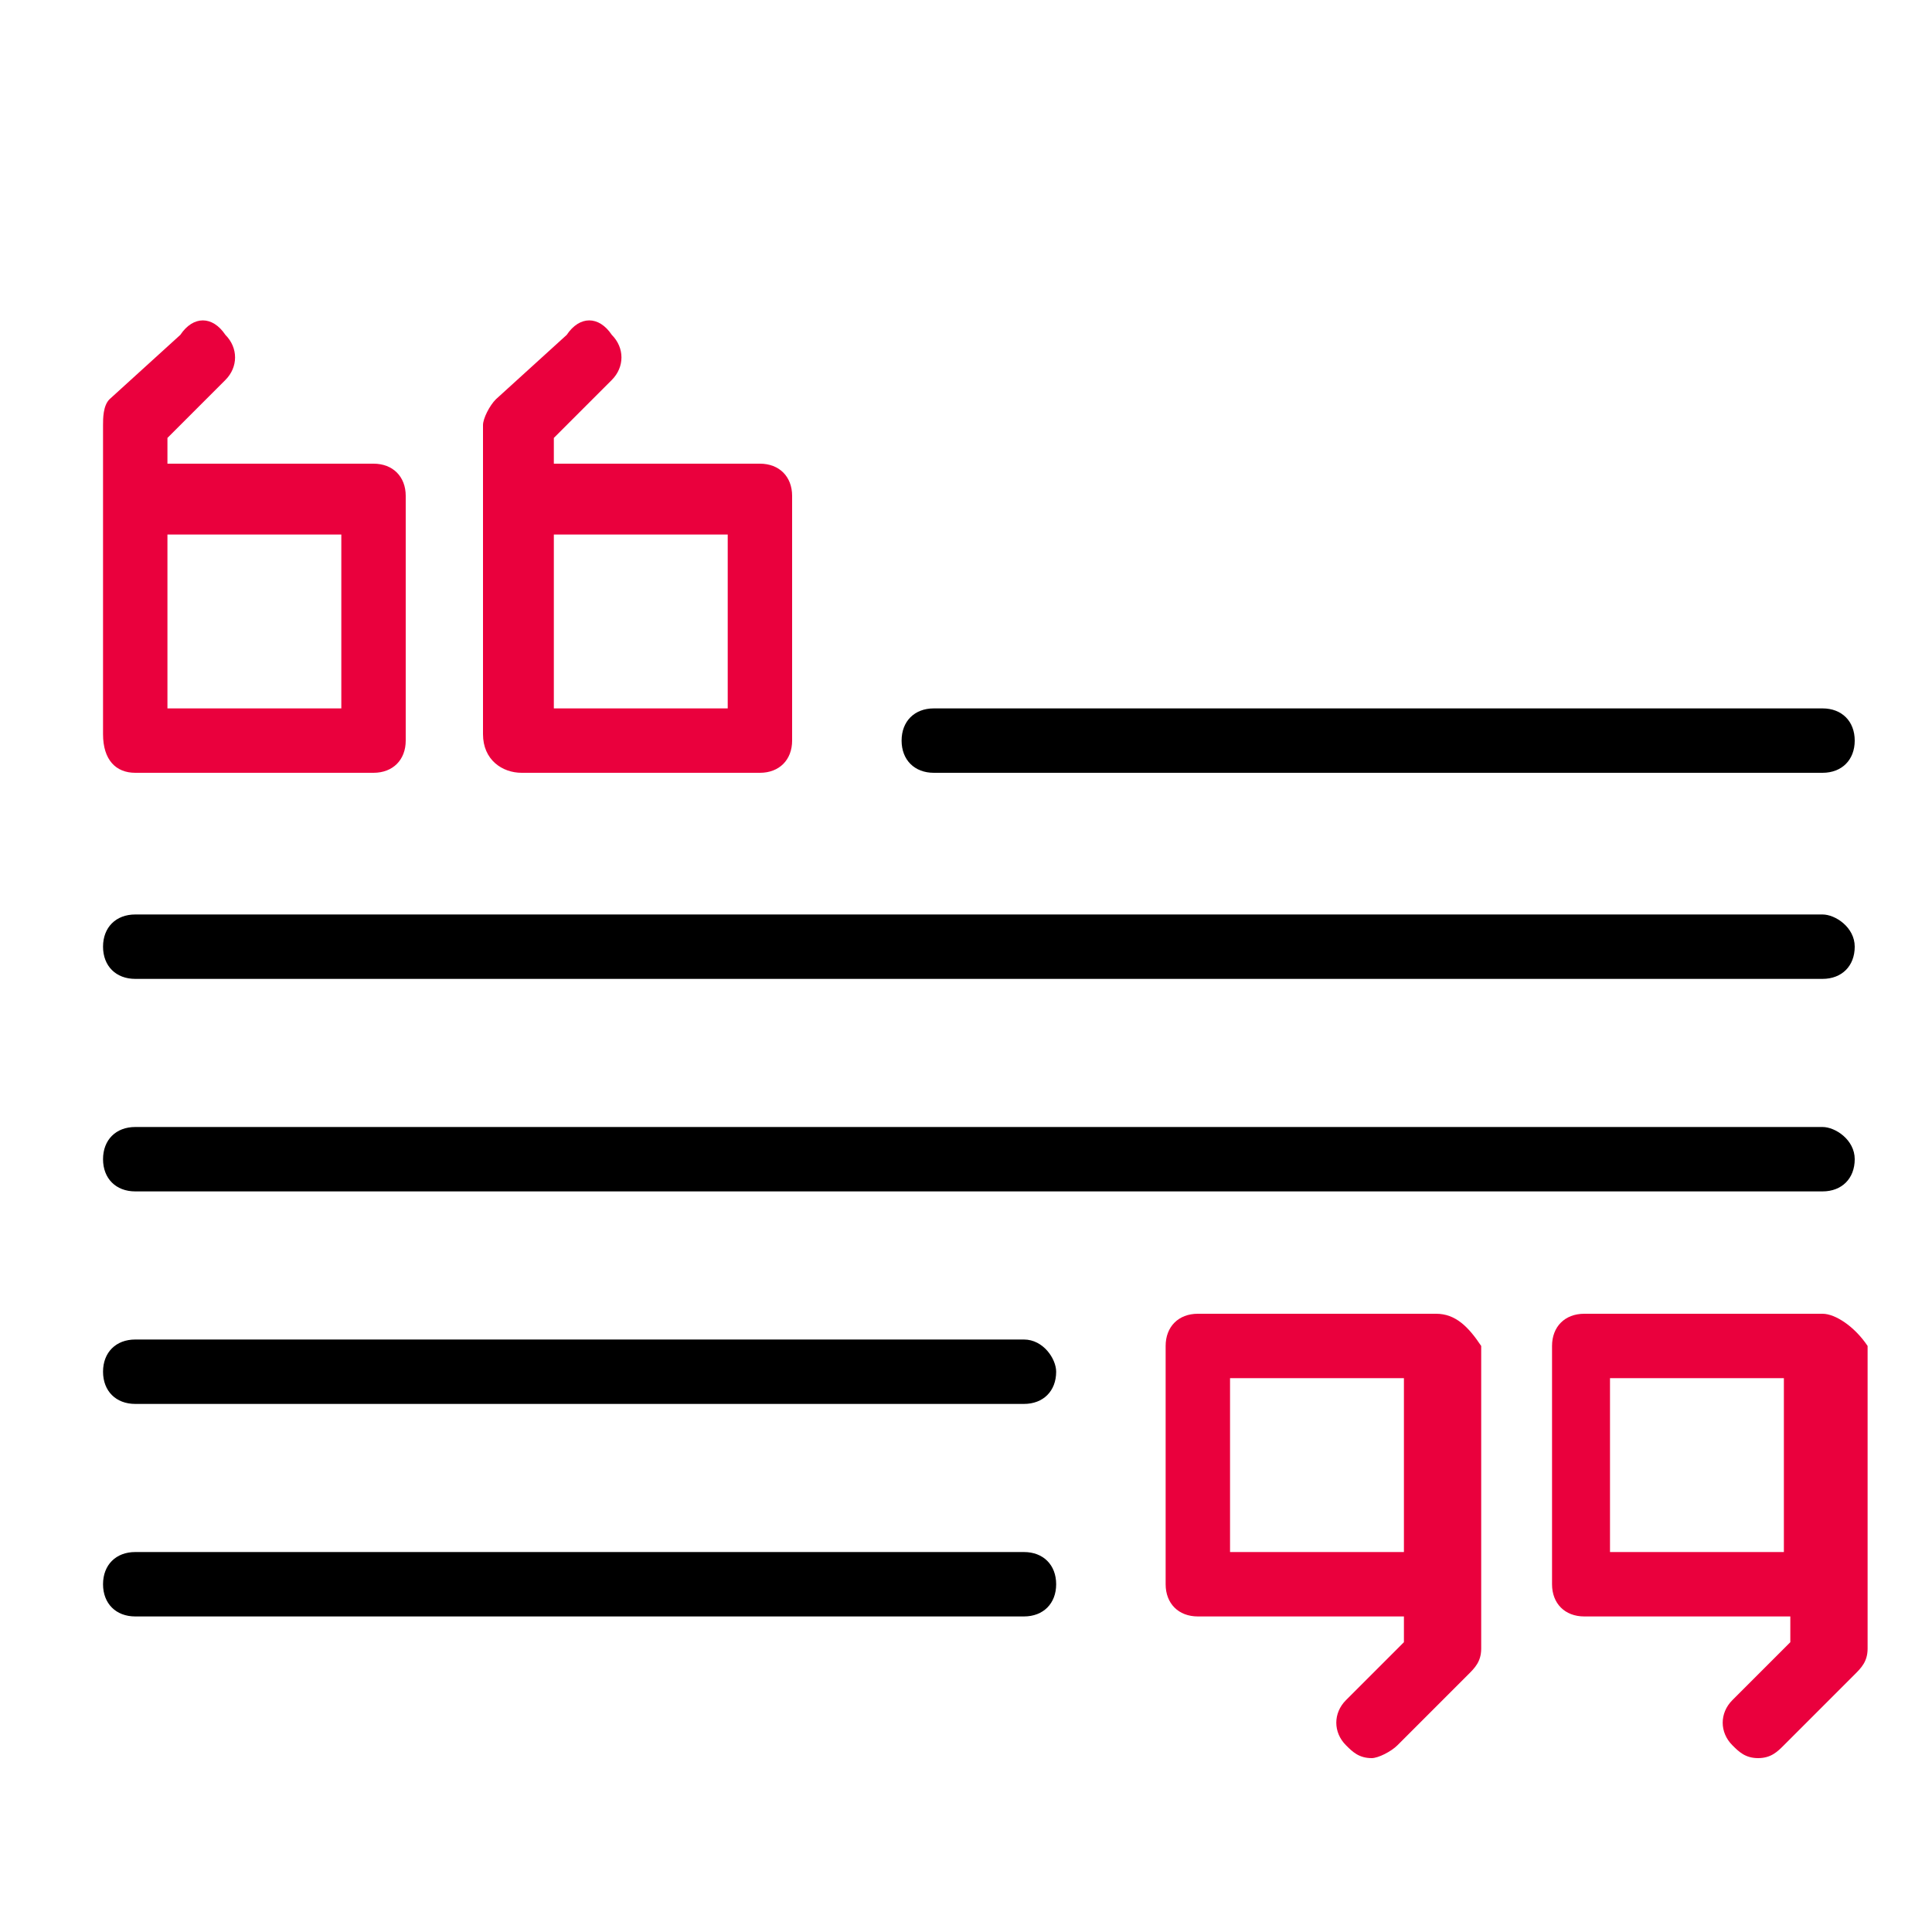 <?xml version="1.0" encoding="utf-8"?>
<!-- Generator: Adobe Illustrator 18.0.0, SVG Export Plug-In . SVG Version: 6.00 Build 0)  -->
<!DOCTYPE svg PUBLIC "-//W3C//DTD SVG 1.1//EN" "http://www.w3.org/Graphics/SVG/1.1/DTD/svg11.dtd">
<svg version="1.1" id="Layer_1" xmlns="http://www.w3.org/2000/svg" xmlns:xlink="http://www.w3.org/1999/xlink" x="0px" y="0px"
	 width="30px" height="30px" viewBox="0 0 30 30" enable-background="new 0 0 30 30" xml:space="preserve">
<g>
	<path fill="#EA003D" d="M2.1,12h3.7c0.3,0,0.5-0.2,0.5-0.5V7.7c0-0.3-0.2-0.5-0.5-0.5H2.6V6.8l0.9-0.9c0.2-0.2,0.2-0.5,0-0.7
		C3.3,4.9,3,4.9,2.8,5.2L1.7,6.2C1.6,6.3,1.6,6.5,1.6,6.6v1.1v0.6v3.1C1.6,11.8,1.8,12,2.1,12z M5.3,8.3v2.7H2.6V8.4V8.3H5.3z"/>
	<path fill="#EA003D" d="M8.1,12h3.7c0.3,0,0.5-0.2,0.5-0.5V7.7c0-0.3-0.2-0.5-0.5-0.5H8.6V6.8l0.9-0.9c0.2-0.2,0.2-0.5,0-0.7
		C9.3,4.9,9,4.9,8.8,5.2L7.7,6.2C7.6,6.3,7.5,6.5,7.5,6.6v1.1v0.6v3.1C7.5,11.8,7.8,12,8.1,12z M11.3,8.3v2.7H8.6V8.4V8.3H11.3z"/>
	<path fill="#EA003D" d="M28.3,20.4h-3.7c-0.3,0-0.5,0.2-0.5,0.5v3.7c0,0.3,0.2,0.5,0.5,0.5h3.2v0.4l-0.9,0.9
		c-0.2,0.2-0.2,0.5,0,0.7c0.1,0.1,0.2,0.2,0.4,0.2s0.3-0.1,0.4-0.2l1.1-1.1c0.1-0.1,0.2-0.2,0.2-0.4v-1.1V24v-3.1
		C28.8,20.6,28.5,20.4,28.3,20.4z M25,24.1v-2.7h2.7V24v0.1H25z"/>
	<path fill="#EA003D" d="M22.3,20.4h-3.7c-0.3,0-0.5,0.2-0.5,0.5v3.7c0,0.3,0.2,0.5,0.5,0.5h3.2v0.4l-0.9,0.9
		c-0.2,0.2-0.2,0.5,0,0.7c0.1,0.1,0.2,0.2,0.4,0.2c0.1,0,0.3-0.1,0.4-0.2l1.1-1.1c0.1-0.1,0.2-0.2,0.2-0.4v-1.1V24v-3.1
		C22.8,20.6,22.6,20.4,22.3,20.4z M19.1,24.1v-2.7h2.7V24v0.1H19.1z"/>
	<path d="M14.5,12h13.8c0.3,0,0.5-0.2,0.5-0.5s-0.2-0.5-0.5-0.5H14.5c-0.3,0-0.5,0.2-0.5,0.5S14.2,12,14.5,12z"/>
	<path d="M28.3,14.2H2.1c-0.3,0-0.5,0.2-0.5,0.5s0.2,0.5,0.5,0.5h26.2c0.3,0,0.5-0.2,0.5-0.5S28.5,14.2,28.3,14.2z"/>
	<path d="M28.3,17.5H2.1c-0.3,0-0.5,0.2-0.5,0.5s0.2,0.5,0.5,0.5h26.2c0.3,0,0.5-0.2,0.5-0.5S28.5,17.5,28.3,17.5z"/>
	<path d="M15.9,24.1H2.1c-0.3,0-0.5,0.2-0.5,0.5s0.2,0.5,0.5,0.5h13.8c0.3,0,0.5-0.2,0.5-0.5S16.2,24.1,15.9,24.1z"/>
	<path d="M15.9,20.8H2.1c-0.3,0-0.5,0.2-0.5,0.5s0.2,0.5,0.5,0.5h13.8c0.3,0,0.5-0.2,0.5-0.5C16.4,21.1,16.2,20.8,15.9,20.8z"/>
</g>
</svg>
